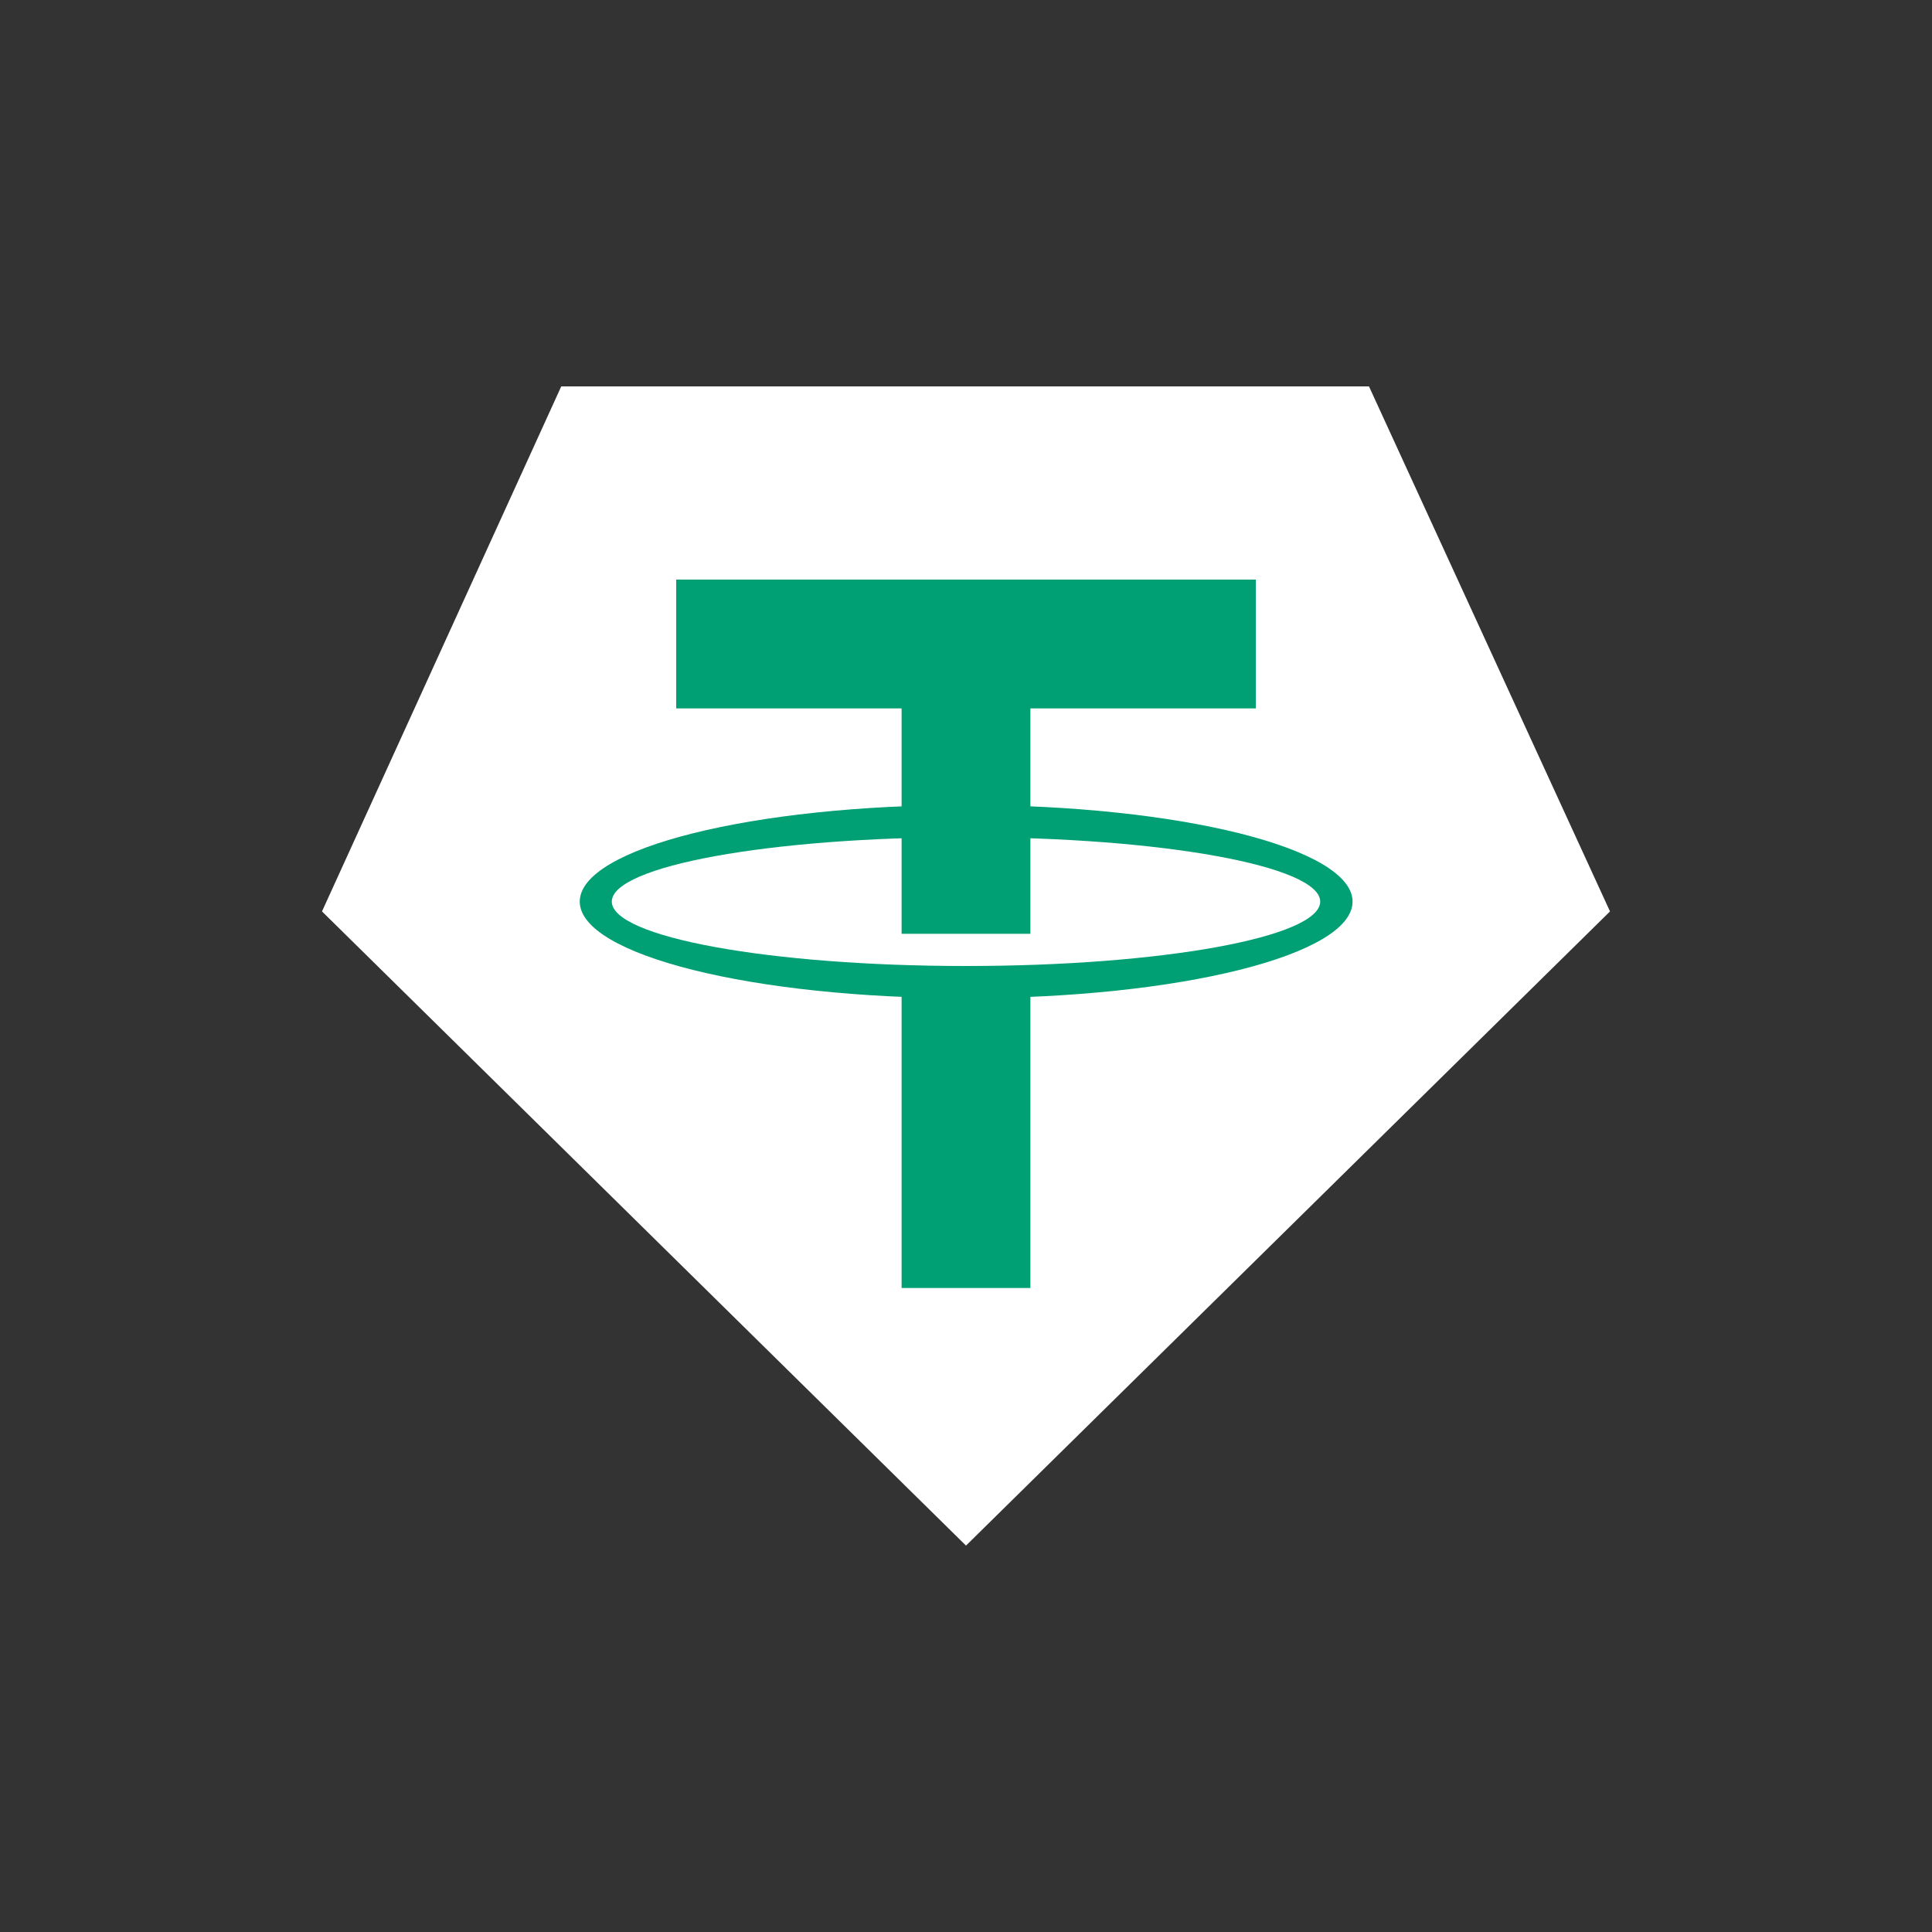 <svg xmlns="http://www.w3.org/2000/svg" width="24" height="24" fill="none" viewBox="0 0 24 24">
    <rect x="0" y="0" width="24" height="24" fill="#333333" stroke="none"/>
    <path fill="#fff" d="M17.006 4.8H6.972L4 11.322l8 7.878 8-7.878z"/>
    <path fill="#009F74" d="M12.002 12.4c2.65 0 4.8-.537 4.8-1.2s-2.15-1.2-4.8-1.2-4.8.537-4.8 1.2 2.149 1.2 4.8 1.2"/>
    <path fill="#fff" d="M12 12c2.43 0 4.4-.358 4.4-.8s-1.97-.8-4.4-.8-4.4.358-4.4.8 1.97.8 4.4.8"/>
    <path fill="#009F74" d="M11.2 16v-3.708h1.6V16zm4.4-8.8H8.4v1.6h2.8v2.8h1.6V8.8h2.8z"/>
</svg>
